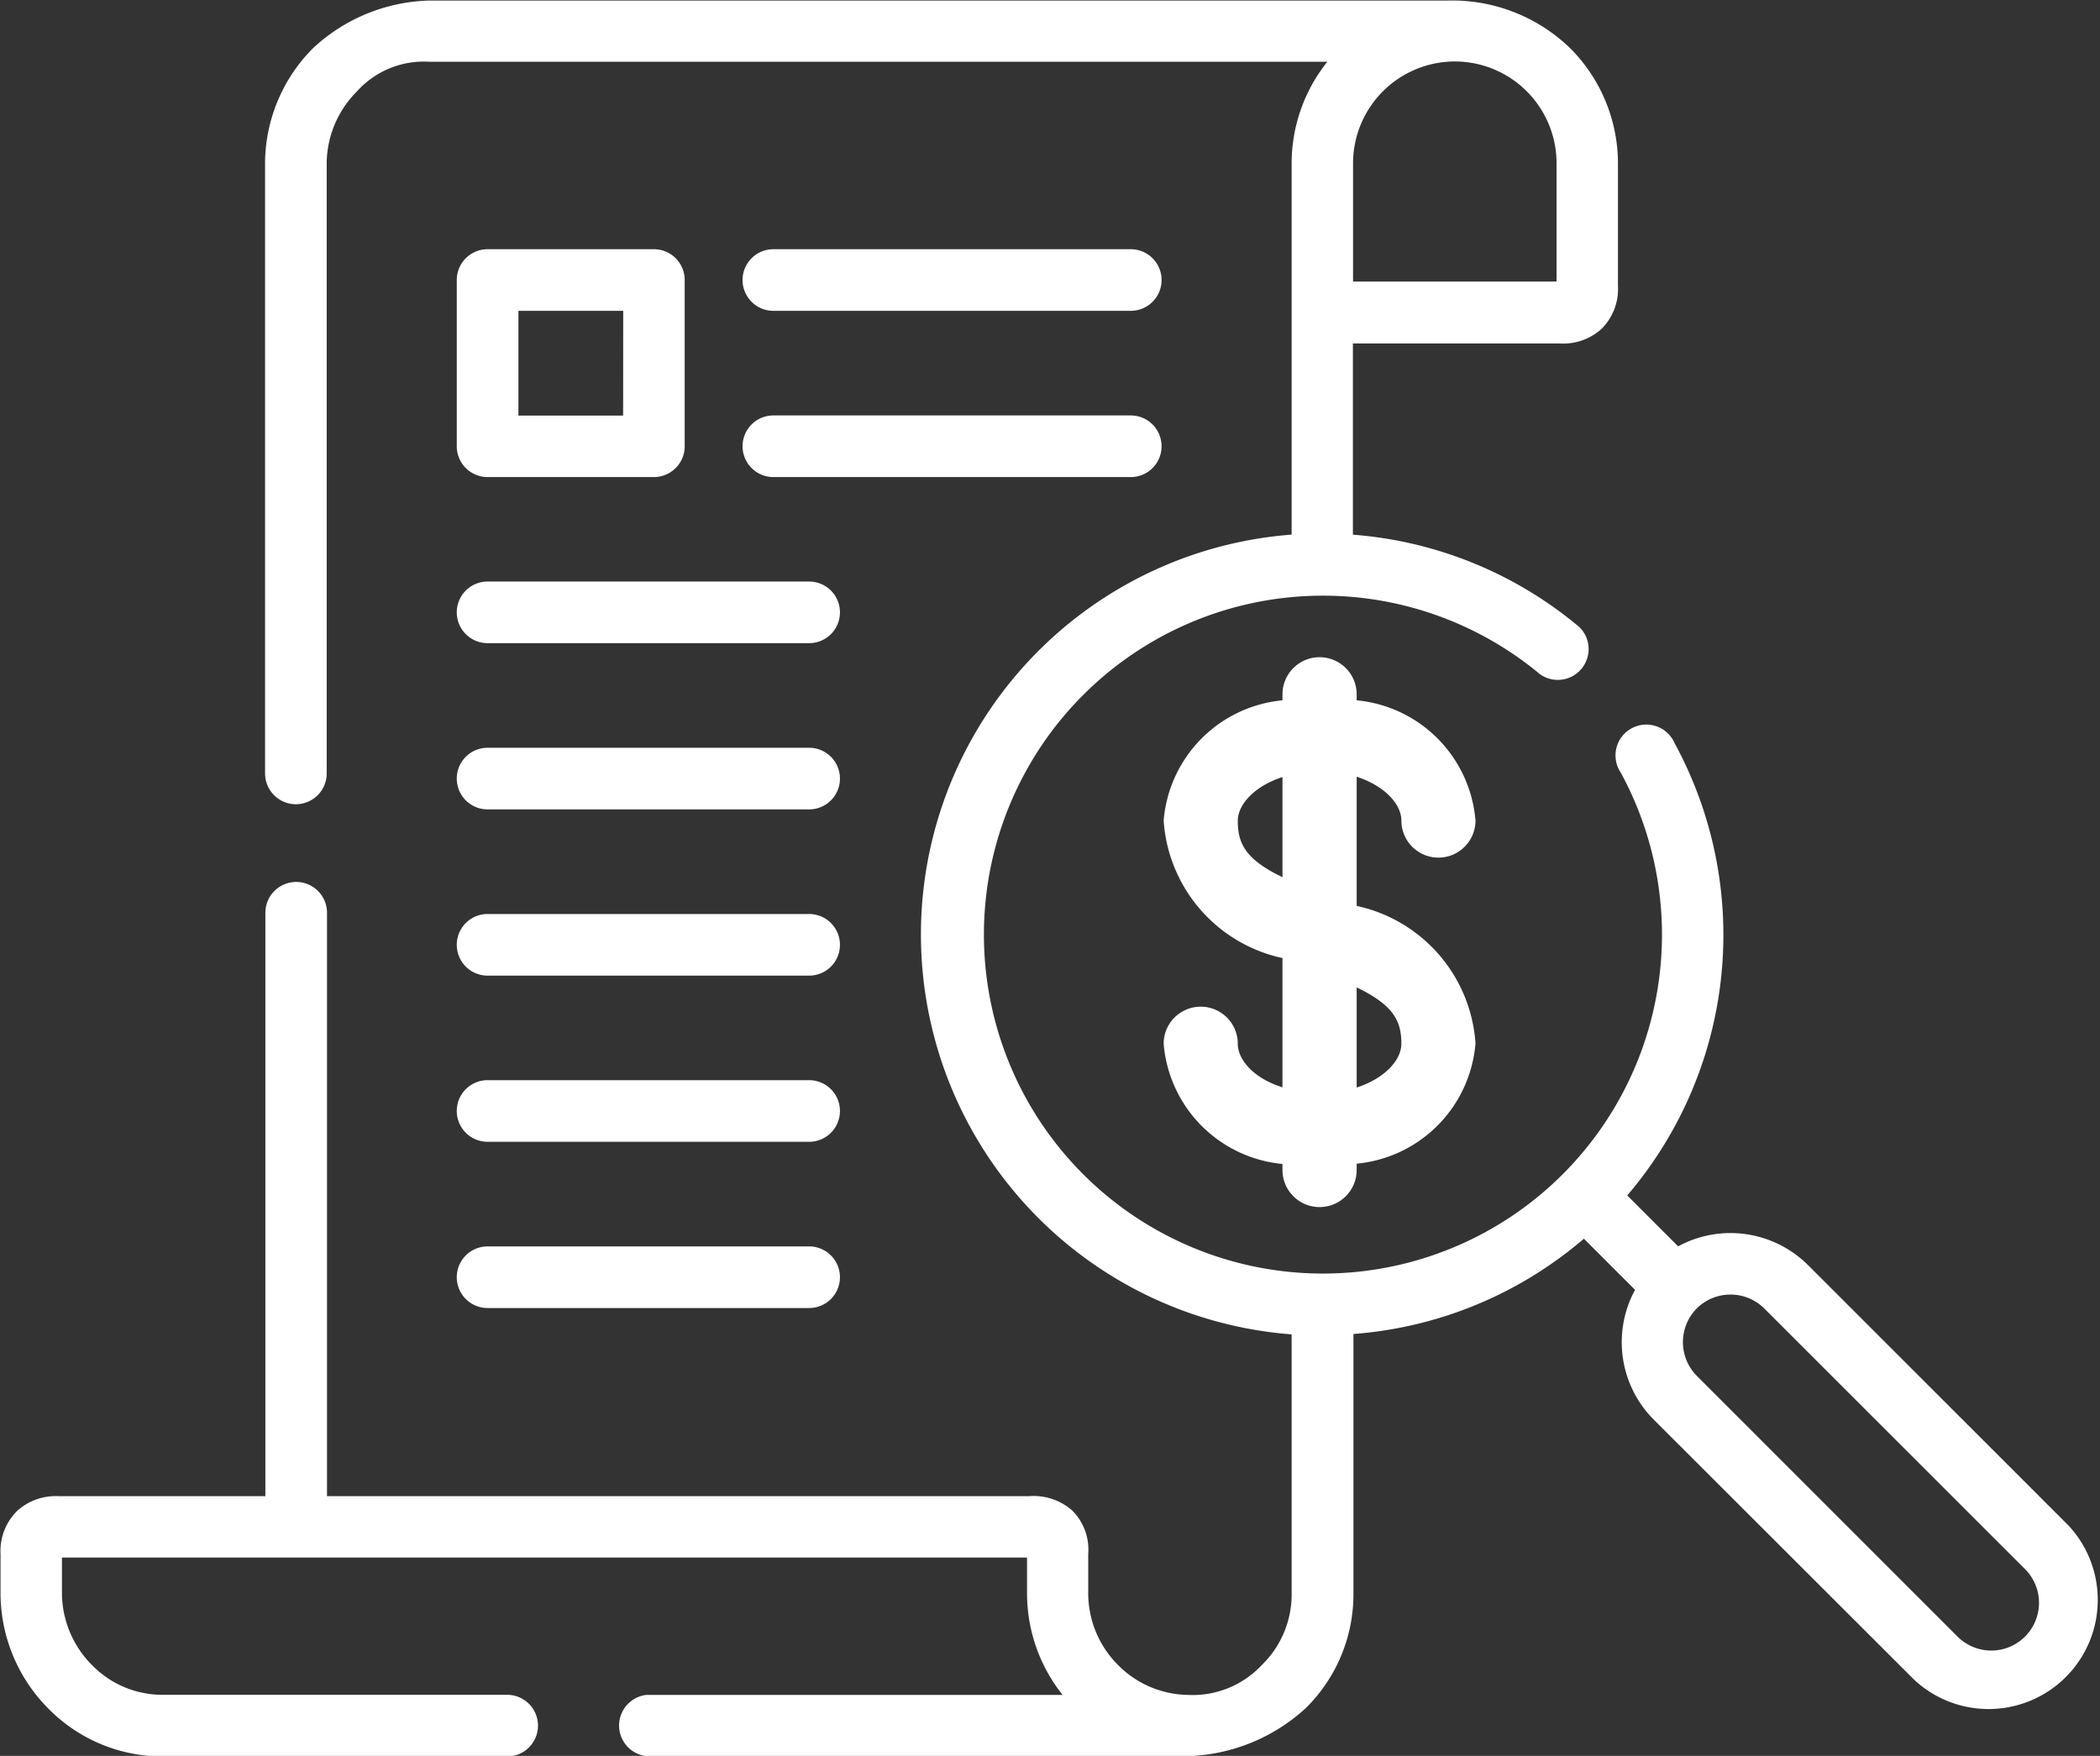 <svg xmlns="http://www.w3.org/2000/svg" width="27.254" height="22.794" viewBox="0 0 27.254 22.794"><rect x="0" y="0" width="27.254" height="22.794" fill="#333333" stroke="none"/><defs><style>.a{fill:#fff;}</style></defs><g transform="translate(-8671.272 -445.094)"><path class="a" d="M8687.336,458.643a.481.481,0,1,0-.962,0,1.709,1.709,0,0,0,1.542,1.561v.078a.481.481,0,0,0,.963,0V460.2a1.708,1.708,0,0,0,1.542-1.561,1.959,1.959,0,0,0-1.542-1.785v-1.677c.356.116.58.351.58.569a.481.481,0,1,0,.962,0,1.708,1.708,0,0,0-1.542-1.561v-.078a.481.481,0,0,0-.963,0v.078a1.709,1.709,0,0,0-1.542,1.561,1.96,1.96,0,0,0,1.542,1.785v1.677C8687.56,459.1,8687.336,458.861,8687.336,458.643Zm2.123,0c0,.218-.224.453-.58.569v-1.3C8689.361,458.144,8689.459,458.35,8689.459,458.643Zm-2.123-2.893c0-.218.224-.453.58-.569v1.3C8687.434,456.249,8687.336,456.043,8687.336,455.75Z"/><path class="a" d="M8677.6,448.329h2.158a.4.4,0,0,1,.4.4v2.158a.4.4,0,0,1-.4.4H8677.6a.4.4,0,0,1-.4-.4v-2.158a.4.4,0,0,1,.4-.4Zm1.76.8H8678v1.36h1.359Zm-1.76,12.945a.4.4,0,0,1,0-.8h4.173a.4.4,0,0,1,0,.8Zm3.709-12.945a.4.4,0,1,1,0-.8h4.638a.4.4,0,1,1,0,.8Zm0,2.158a.4.4,0,1,1,0-.8h4.638a.4.4,0,1,1,0,.8Zm-3.709,2.156a.4.4,0,0,1,0-.8h4.173a.4.4,0,1,1,0,.8Zm0,2.158a.4.4,0,0,1,0-.8h4.173a.4.4,0,1,1,0,.8Zm0,2.158a.4.4,0,0,1,0-.8h4.173a.4.4,0,0,1,0,.8Zm0,2.157a.4.4,0,0,1,0-.8h4.173a.4.4,0,1,1,0,.8Zm14.787.693.664.664a1.426,1.426,0,0,1,1.684.242l3.383,3.383a1.417,1.417,0,0,1-2,2.005l-3.386-3.383a1.423,1.423,0,0,1-.24-1.682l-.664-.664a5.19,5.19,0,0,1-2.991,1.237v3.359a2.074,2.074,0,0,1-.621,1.5,2.368,2.368,0,0,1-1.532.621h-7.022a.4.4,0,0,1,0-.795h5.4a2.118,2.118,0,0,1-.461-1.323v-.46h-12.525c0,.16,0,.318,0,.478a1.332,1.332,0,0,0,.391.919,1.279,1.279,0,0,0,.932.385h4.455a.4.4,0,0,1,0,.8h-4.455a2.076,2.076,0,0,1-1.5-.622,2.127,2.127,0,0,1-.62-1.471v-.533a.733.733,0,0,1,.218-.564.748.748,0,0,1,.533-.189h2.686v-7.573a.4.4,0,1,1,.8,0v7.573h9.113a.757.757,0,0,1,.561.189.718.718,0,0,1,.205.564v.506a1.317,1.317,0,0,0,.389.935,1.3,1.3,0,0,0,.9.386,1.228,1.228,0,0,0,.965-.389,1.276,1.276,0,0,0,.386-.932v-3.359a5.206,5.206,0,0,1,0-10.382v-4.816a2.113,2.113,0,0,1,.463-1.322h-11.65a1.166,1.166,0,0,0-.945.386,1.334,1.334,0,0,0-.391.919l0,7.933a.4.4,0,0,1-.8,0l0-7.942a2.128,2.128,0,0,1,.621-1.471,2.3,2.3,0,0,1,1.514-.62h13.222a2.2,2.2,0,0,1,1.58.618,2.12,2.12,0,0,1,.621,1.5v1.581a.732.732,0,0,1-.211.561.74.74,0,0,1-.542.192h-2.687v2.482a5.179,5.179,0,0,1,2.94,1.2.4.4,0,0,1-.511.612,4.4,4.4,0,1,0,1.047,1.276.4.4,0,1,1,.7-.38,5.208,5.208,0,0,1-.621,5.876Zm.906,1.47a.622.622,0,0,0,0,.875l3.384,3.385a.619.619,0,0,0,.876-.876l-3.385-3.384a.622.622,0,0,0-.875,0Zm-3.14-16.187a1.323,1.323,0,0,0-1.321,1.321v1.536h2.641v-1.536a1.321,1.321,0,0,0-1.319-1.321Z"/></g></svg>